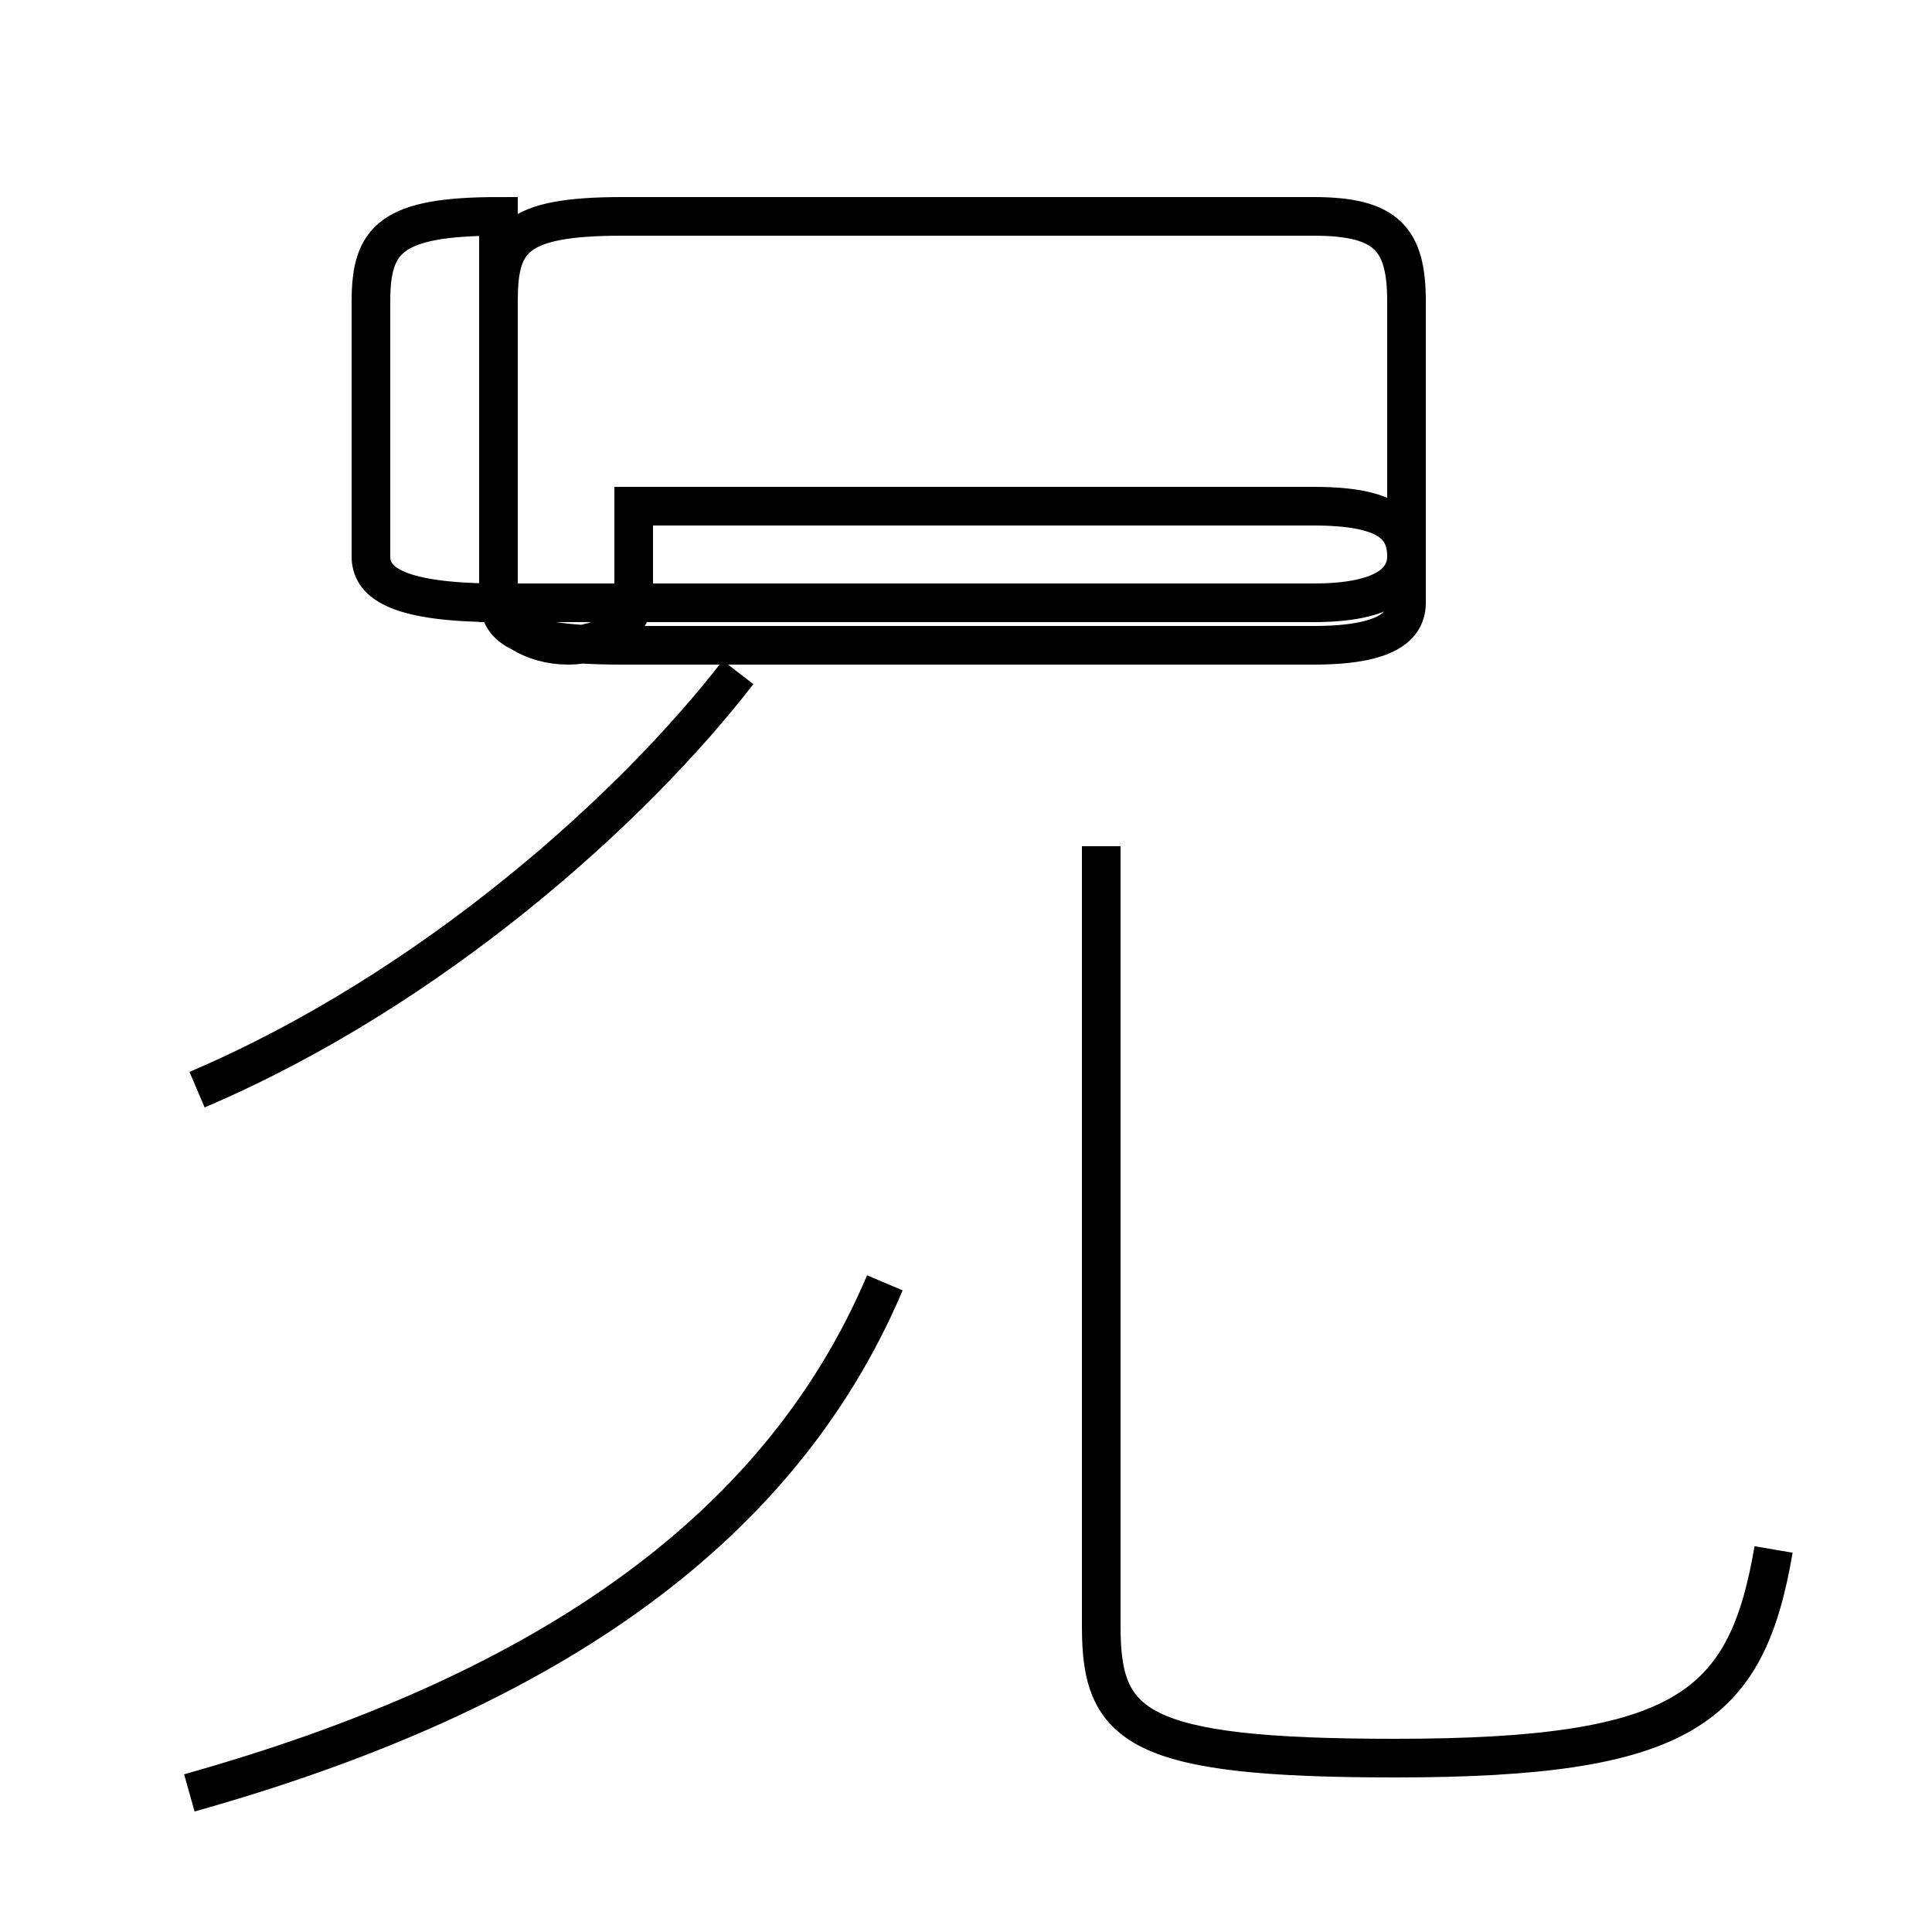 <?xml version='1.0' encoding='utf8'?>
<svg viewBox="0.0 -44.0 50.0 50.0" version="1.1" xmlns="http://www.w3.org/2000/svg">
<rect x="0.0" y="-44.0" width="50.0" height="50.0" fill="#808080" stroke="none"/>
<rect x="-1000" y="-1000" width="2000" height="2000" stroke="white" fill="white"/>
<g style="fill:none; stroke:#000000;  stroke-width:1">
<path d="M 5.1 15.8 C 11.2 18.4 16.4 23.1 19.1 26.6 M 4.9 -2.4 C 13.8 0.1 20.1 4.2 22.9 10.8 M 12.9 28.4 L 34.0 28.4 C 35.9 28.4 36.4 29.0 36.4 29.6 L 36.4 36.2 C 36.4 37.8 35.9 38.4 34.0 38.4 L 16.1 38.4 C 13.3 38.4 12.9 37.8 12.9 36.2 L 12.9 28.6 C 12.9 27.8 13.8 27.3 14.7 27.3 C 15.6 27.3 16.4 27.8 16.4 28.6 L 16.4 29.6 C 16.4 30.0 16.4 30.4 16.4 30.9 L 34.0 30.9 C 35.9 30.9 36.4 30.4 36.4 29.6 L 36.4 28.4 C 36.4 27.8 35.9 27.3 34.0 27.3 L 16.1 27.3 C 13.3 27.3 12.9 27.8 12.9 28.6 L 12.9 36.2 C 12.9 37.8 13.3 38.4 16.1 38.4 L 34.0 38.4 C 35.9 38.4 36.4 37.8 36.4 36.2 L 36.4 29.6 C 36.4 29.0 35.9 28.4 34.0 28.4 L 12.9 28.4 C 10.1 28.4 9.6 29.0 9.6 29.6 L 9.6 36.2 C 9.6 37.8 10.1 38.4 12.9 38.4 Z M 45.9 3.9 C 45.2 -0.2 43.6 -1.5 36.1 -1.5 C 29.4 -1.5 28.5 -0.7 28.5 1.9 L 28.5 22.1 " transform="scale(1, -1)" />
</g>
</svg>